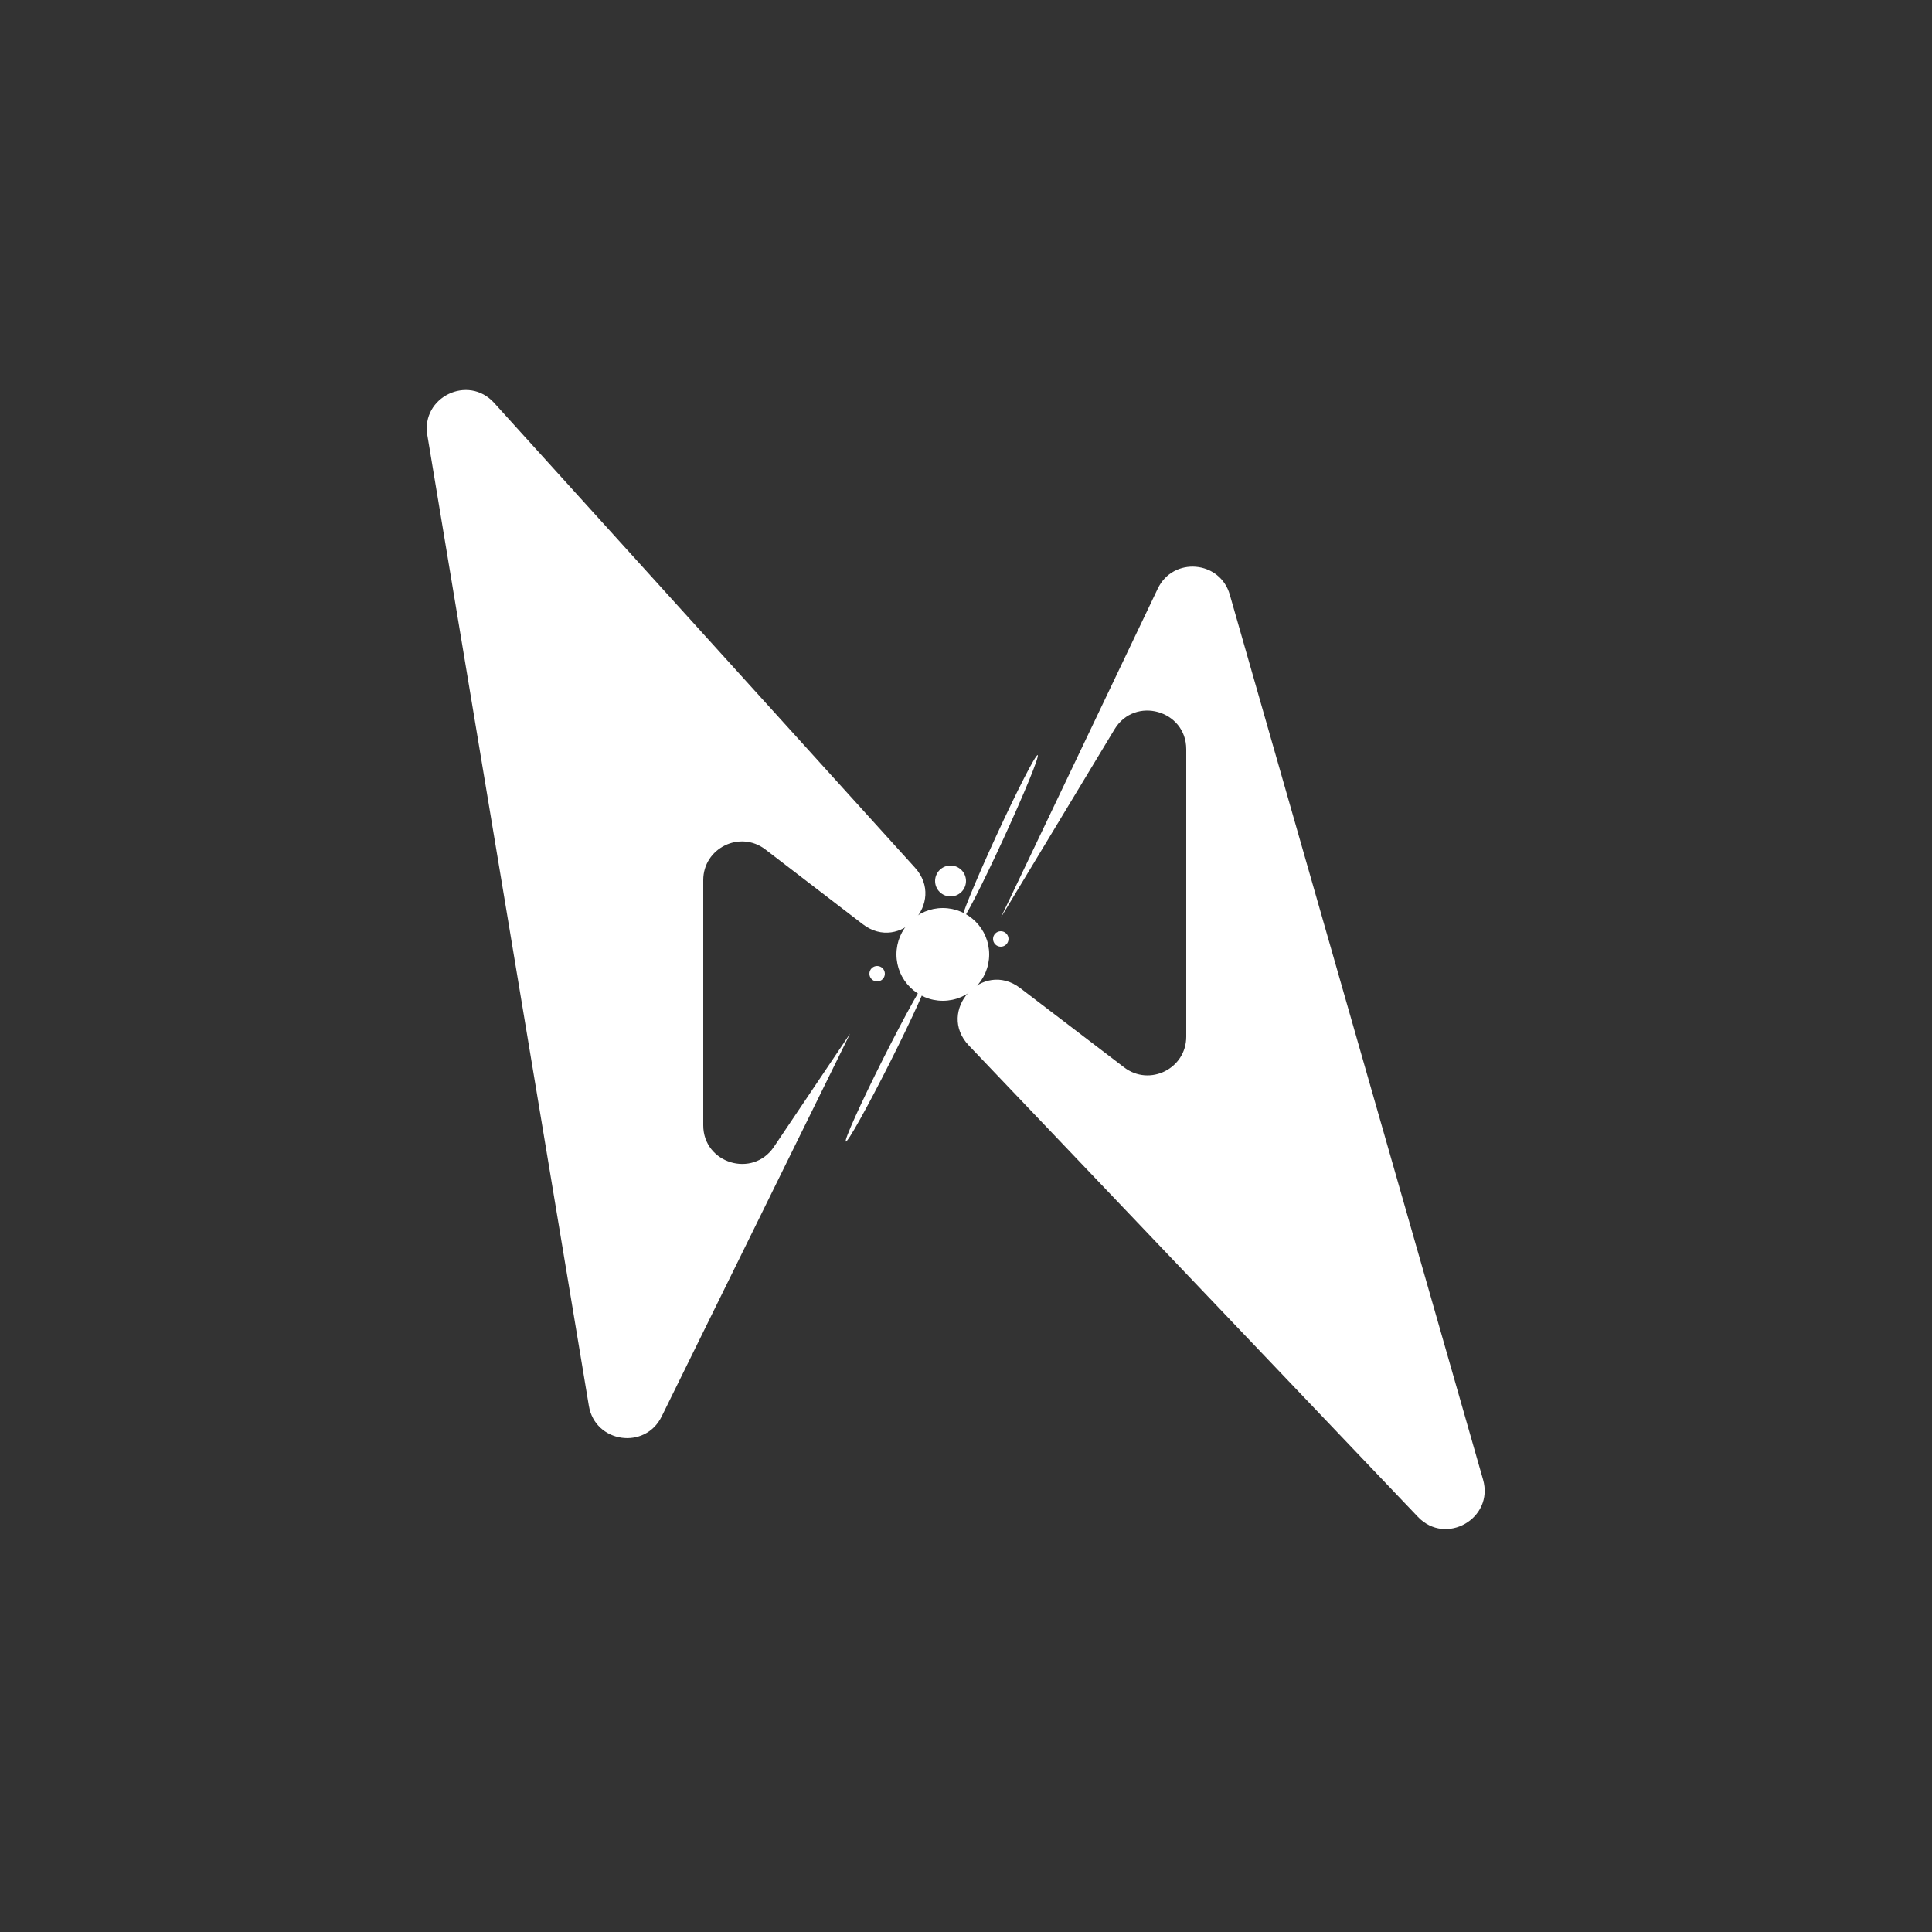 <svg width="500" height="500" viewBox="0 0 500 500" fill="none" xmlns="http://www.w3.org/2000/svg">
<rect x="0" y="0" width="500" height="500" fill="#333333" stroke="none"/>
<path d="M152.395 363.823L110.593 112.61C108.954 102.763 121.17 96.857 127.87 104.257L236.781 224.535C244.958 233.565 232.944 246.597 223.28 239.18L198.088 219.847C191.51 214.799 182 219.488 182 227.78V291.213C182 301.086 194.788 304.986 200.298 296.794L220 267.5L171.232 366.597C166.941 375.316 153.99 373.409 152.395 363.823Z" fill="white"/>
<path d="M318.267 153.892L383.815 382.918C386.69 392.966 374.169 400.134 366.961 392.568L250.731 270.565C242.233 261.644 254.243 248.243 264.038 255.717L290.934 276.24C297.515 281.263 307 276.569 307 268.29V193.91C307 183.782 293.674 180.071 288.439 188.741L259 237.5L299.628 152.338C303.593 144.027 315.733 145.039 318.267 153.892Z" fill="white"/>
<circle cx="244" cy="247" r="12" fill="white"/>
<circle cx="259" cy="243" r="2" fill="white"/>
<circle cx="246" cy="228" r="4" fill="white"/>
<circle cx="227" cy="252" r="2" fill="white"/>
<ellipse cx="258.73" cy="216.767" rx="1" ry="23.5" transform="rotate(24.704 258.73 216.767)" fill="white"/>
<ellipse cx="229.46" cy="274.44" rx="1" ry="23.5" transform="rotate(26.721 229.46 274.44)" fill="white"/>
</svg>
